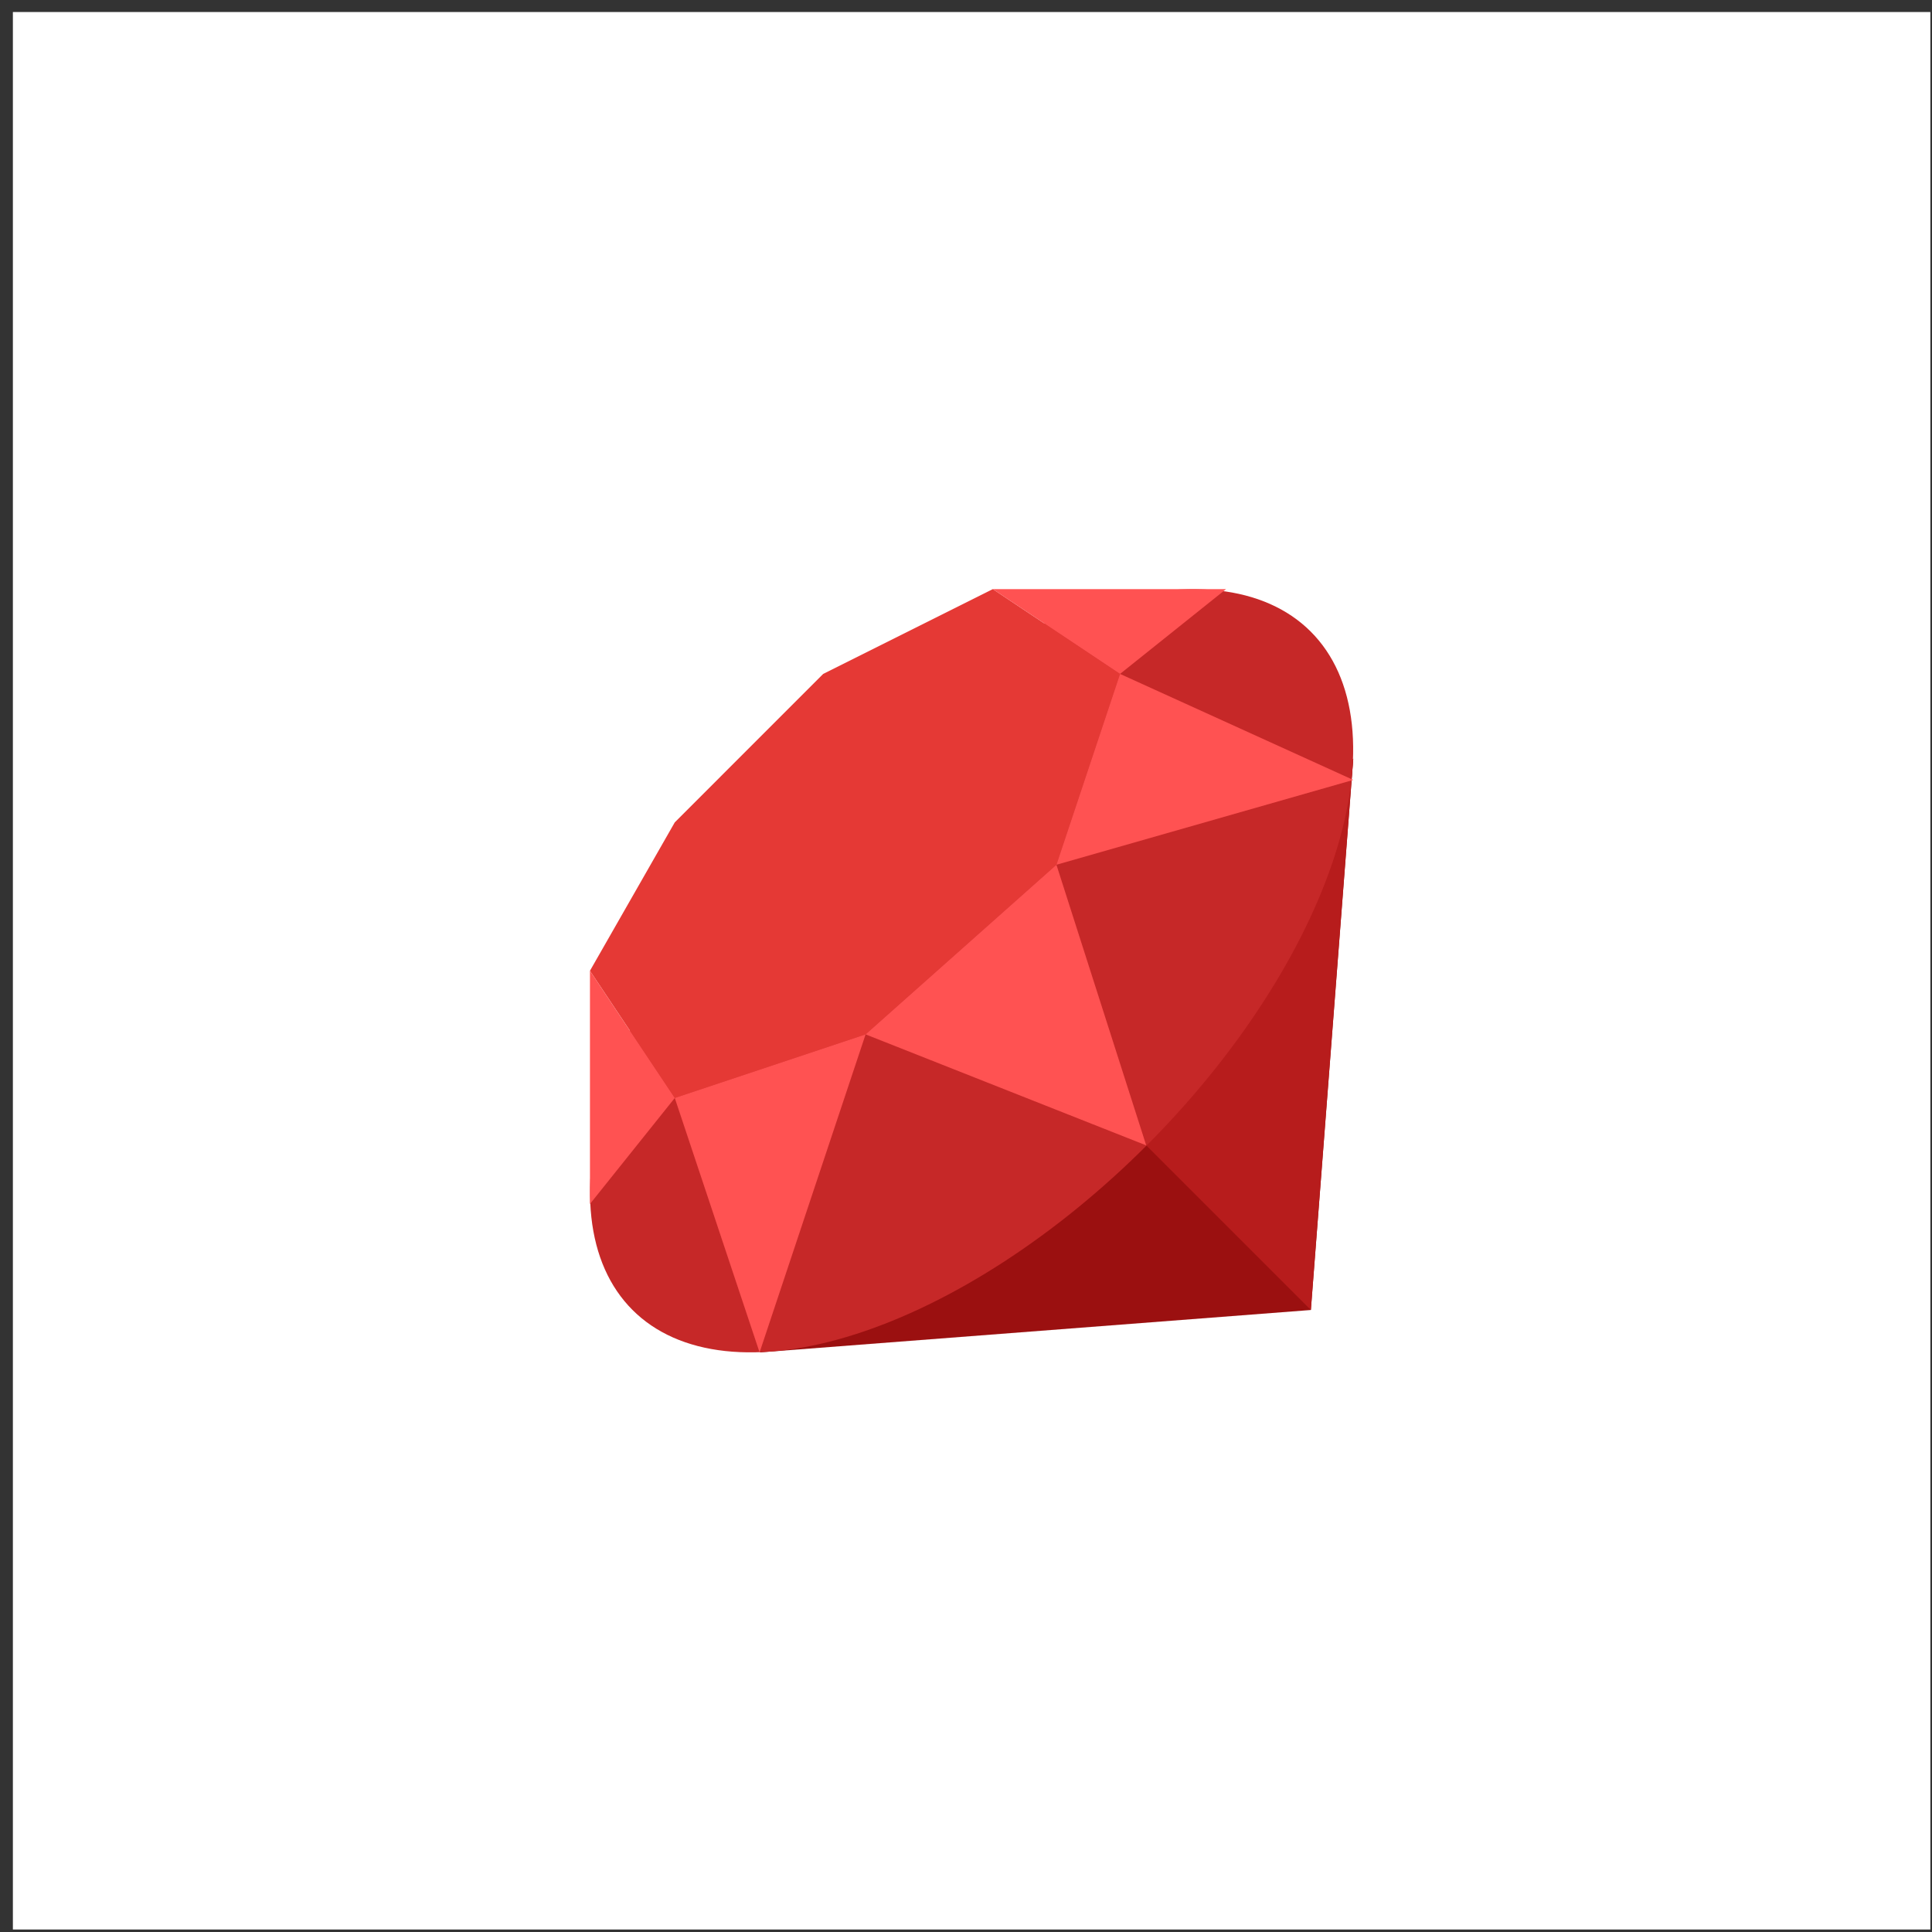 <svg width="133" height="133" viewBox="0 0 133 133" fill="none" xmlns="http://www.w3.org/2000/svg">
<rect x="0" y="0" width="133" height="133" fill="#333333" stroke="none"/>
<rect width="132" height="132" transform="translate(0.887 0.828)" fill="white"/>
<g clip-path="url(#clip0_931_6024)">
<path d="M93.16 52.231L90.241 90.181L52.291 93.101L93.16 52.231Z" fill="#9B1010"/>
<path d="M72.725 72.666L90.24 90.181L93.159 52.231L72.725 72.666Z" fill="#B71C1C"/>
<path d="M54.847 54.789C51.781 57.855 49.056 61.203 46.829 64.64C44.601 68.078 42.914 71.538 41.864 74.824C40.814 78.11 40.422 81.157 40.709 83.791C40.996 86.425 41.958 88.594 43.539 90.175C45.12 91.756 47.289 92.717 49.923 93.005C52.557 93.292 55.604 92.899 58.889 91.849C62.175 90.799 65.636 89.112 69.073 86.884C72.511 84.656 75.858 81.932 78.924 78.866C81.99 75.799 84.715 72.452 86.942 69.014C89.17 65.577 90.857 62.116 91.907 58.83C92.957 55.544 93.349 52.498 93.062 49.864C92.775 47.23 91.813 45.061 90.232 43.48C88.651 41.899 86.482 40.937 83.848 40.65C81.214 40.363 78.167 40.756 74.882 41.806C71.596 42.856 68.135 44.543 64.698 46.771C61.26 48.998 57.913 51.723 54.847 54.789V54.789Z" fill="#C62828"/>
<path d="M46.452 56.611L56.669 46.393L68.346 40.555L77.104 46.393L72.725 59.53L59.588 71.207L46.452 75.585L40.613 66.828L46.452 56.611Z" fill="#E53935"/>
<path d="M77.104 46.393L68.346 40.555H84.402L77.104 46.393ZM93.159 53.691L77.104 46.393L72.725 59.53L93.159 53.691ZM59.588 71.207L78.906 78.848L72.725 59.53L59.588 71.207ZM46.452 75.585L52.29 93.101L59.588 71.207L46.452 75.585ZM40.613 66.828V82.883L46.452 75.585L40.613 66.828Z" fill="#FF5252"/>
</g>
<defs>
<clipPath id="clip0_931_6024">
<rect width="70.061" height="70.061" fill="white" transform="translate(31.855 31.797)"/>
</clipPath>
</defs>
</svg>
